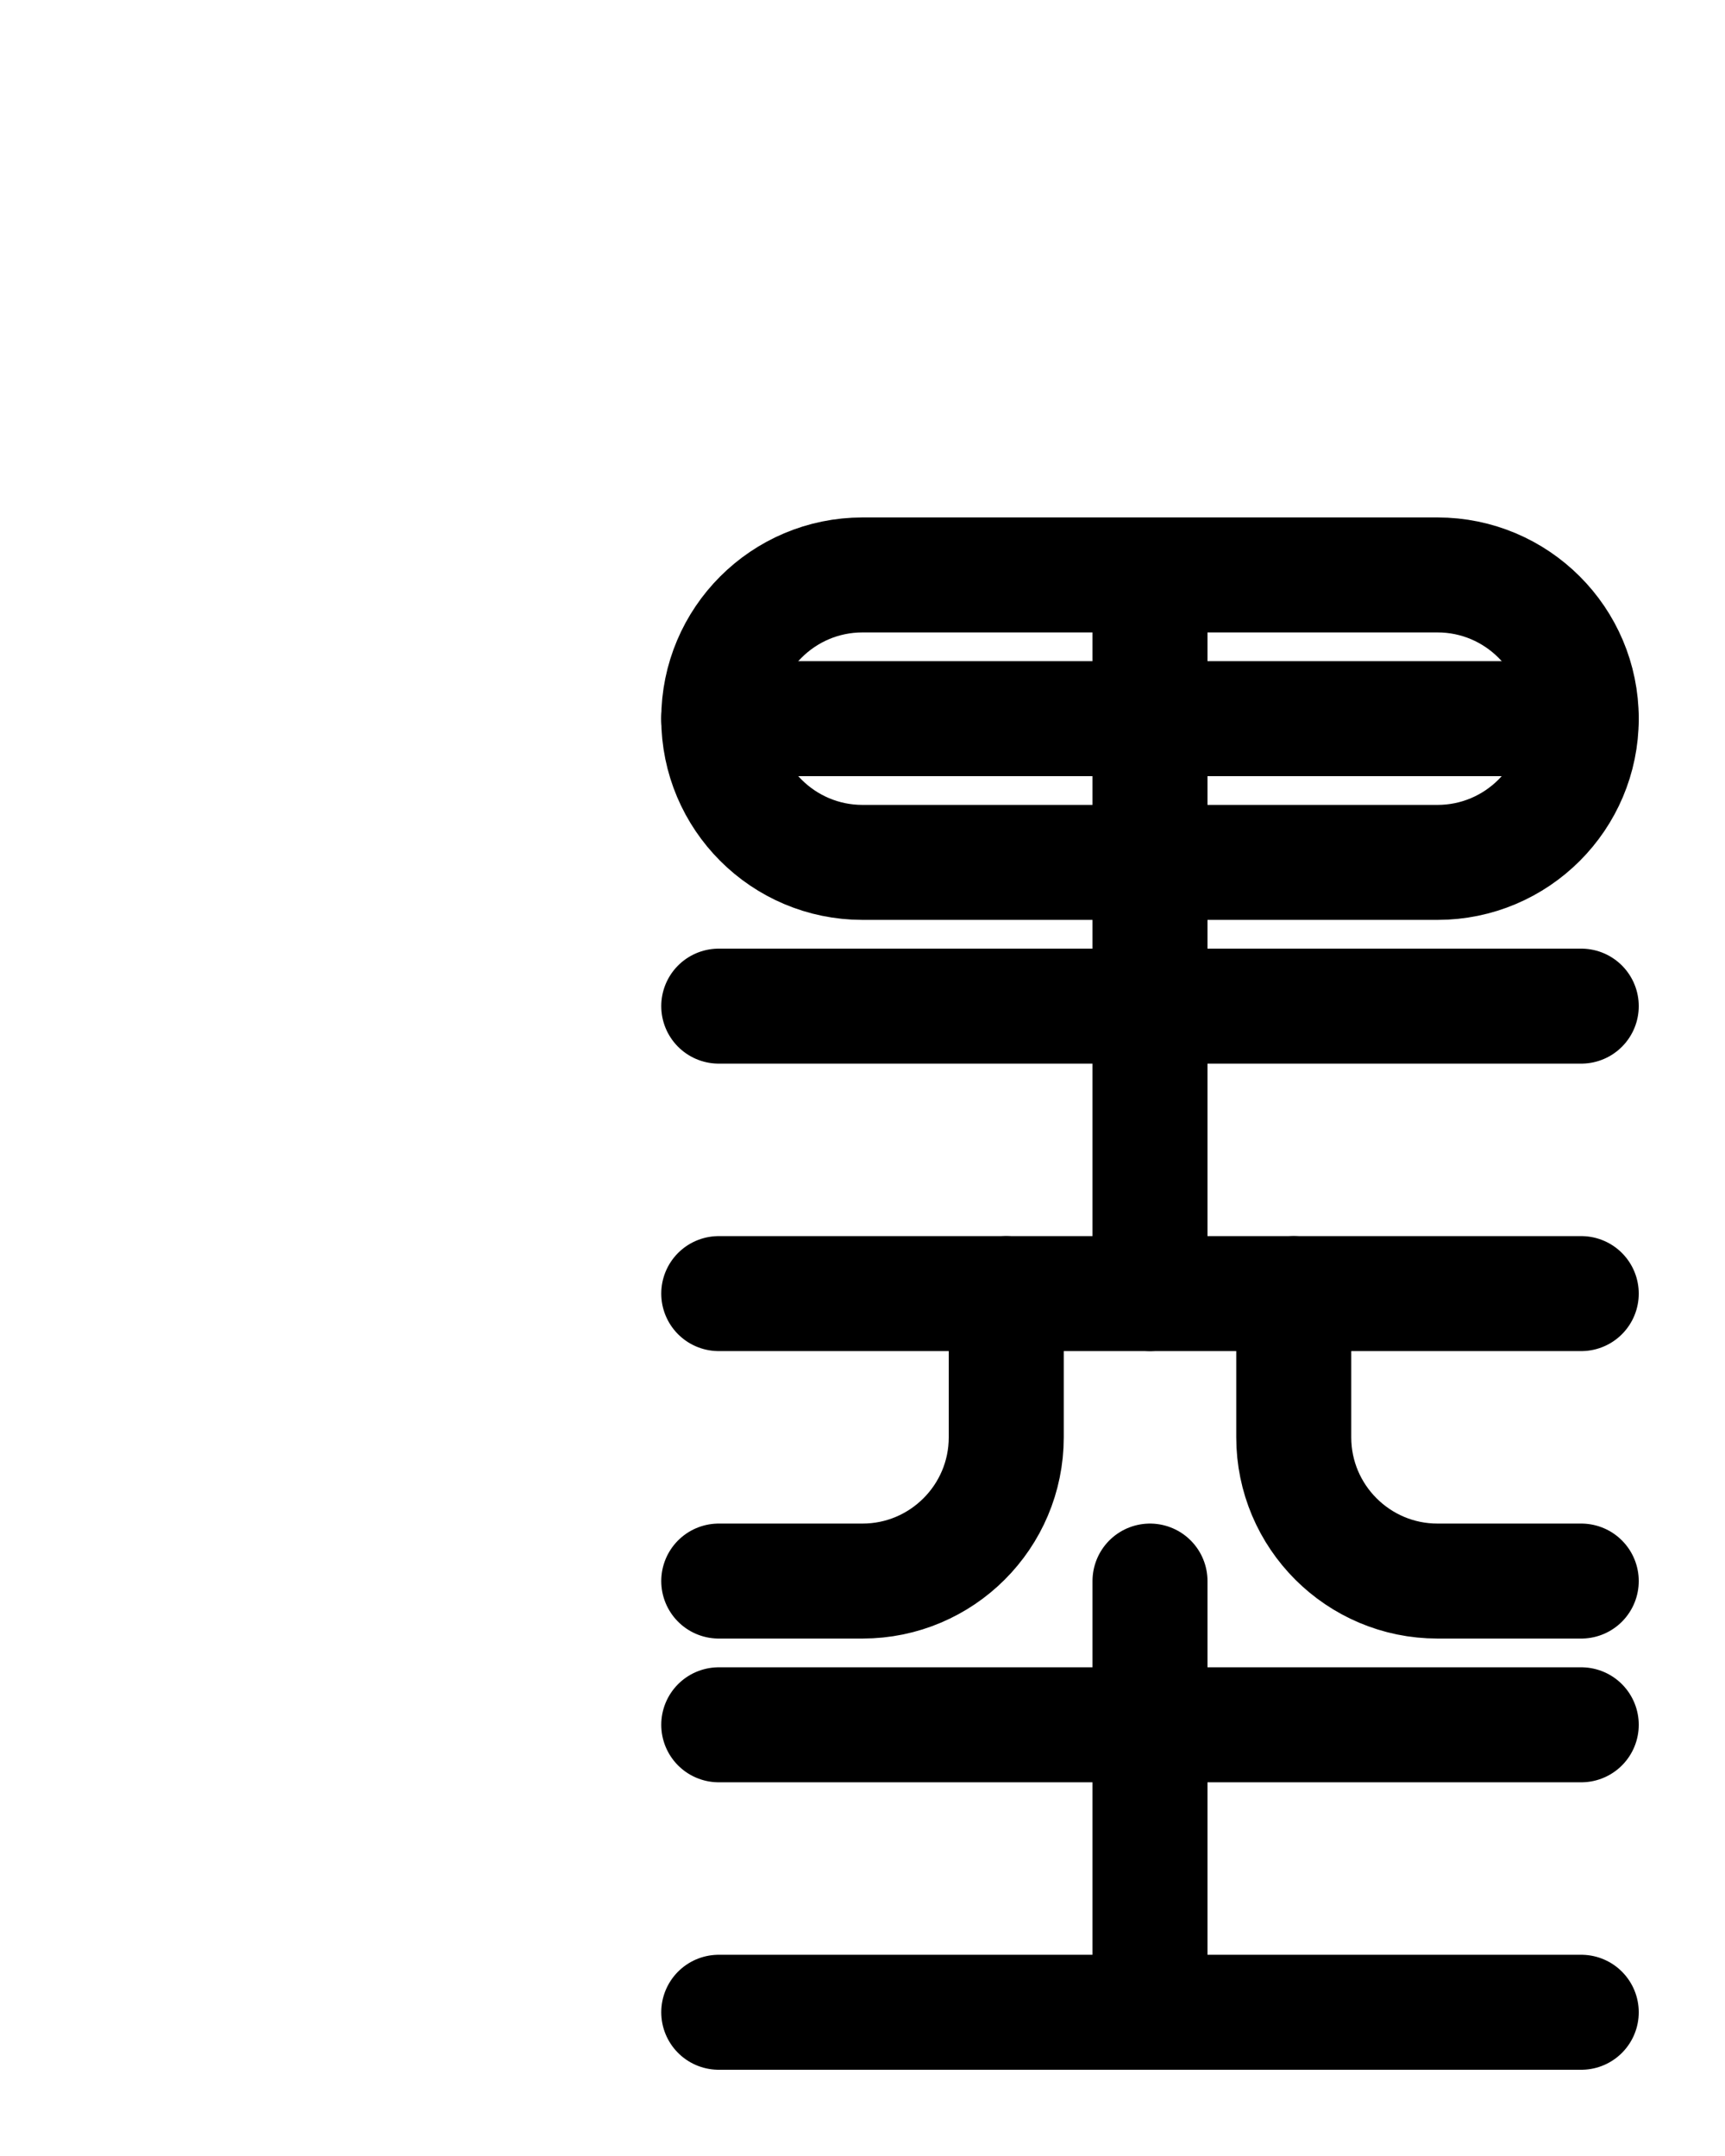 <?xml version="1.0" encoding="utf-8"?>
<!-- Generator: Adobe Illustrator 26.0.0, SVG Export Plug-In . SVG Version: 6.00 Build 0)  -->
<svg version="1.1" id="图层_1" xmlns="http://www.w3.org/2000/svg" xmlns:xlink="http://www.w3.org/1999/xlink" x="0px" y="0px"
	 viewBox="0 0 720 900" style="enable-background:new 0 0 720 900;" xml:space="preserve">
<style type="text/css">
	.st0{fill:none;stroke:#000000;stroke-width:48;stroke-linecap:round;stroke-linejoin:round;stroke-miterlimit:10;}
</style>
<path class="st0" d="M600,360H360c-33.1,0-60-26.9-60-60l0,0c0-33.1,26.9-60,60-60h240c33.1,0,60,26.9,60,60l0,0
	C660,333.1,633.1,360,600,360z"/>
<line class="st0" x1="300" y1="300" x2="660" y2="300"/>
<line class="st0" x1="480" y1="240" x2="480" y2="540"/>
<path class="st0" d="M540,540v60c0,33.1,26.9,60,60,60h60"/>
<path class="st0" d="M420,540v60c0,33.1-26.9,60-60,60h-60"/>
<line class="st0" x1="300" y1="840" x2="660" y2="840"/>
<line class="st0" x1="300" y1="720" x2="660" y2="720"/>
<line class="st0" x1="480" y1="660" x2="480" y2="840"/>
<line class="st0" x1="300" y1="420" x2="660" y2="420"/>
<line class="st0" x1="300" y1="540" x2="660" y2="540"/>
</svg>
